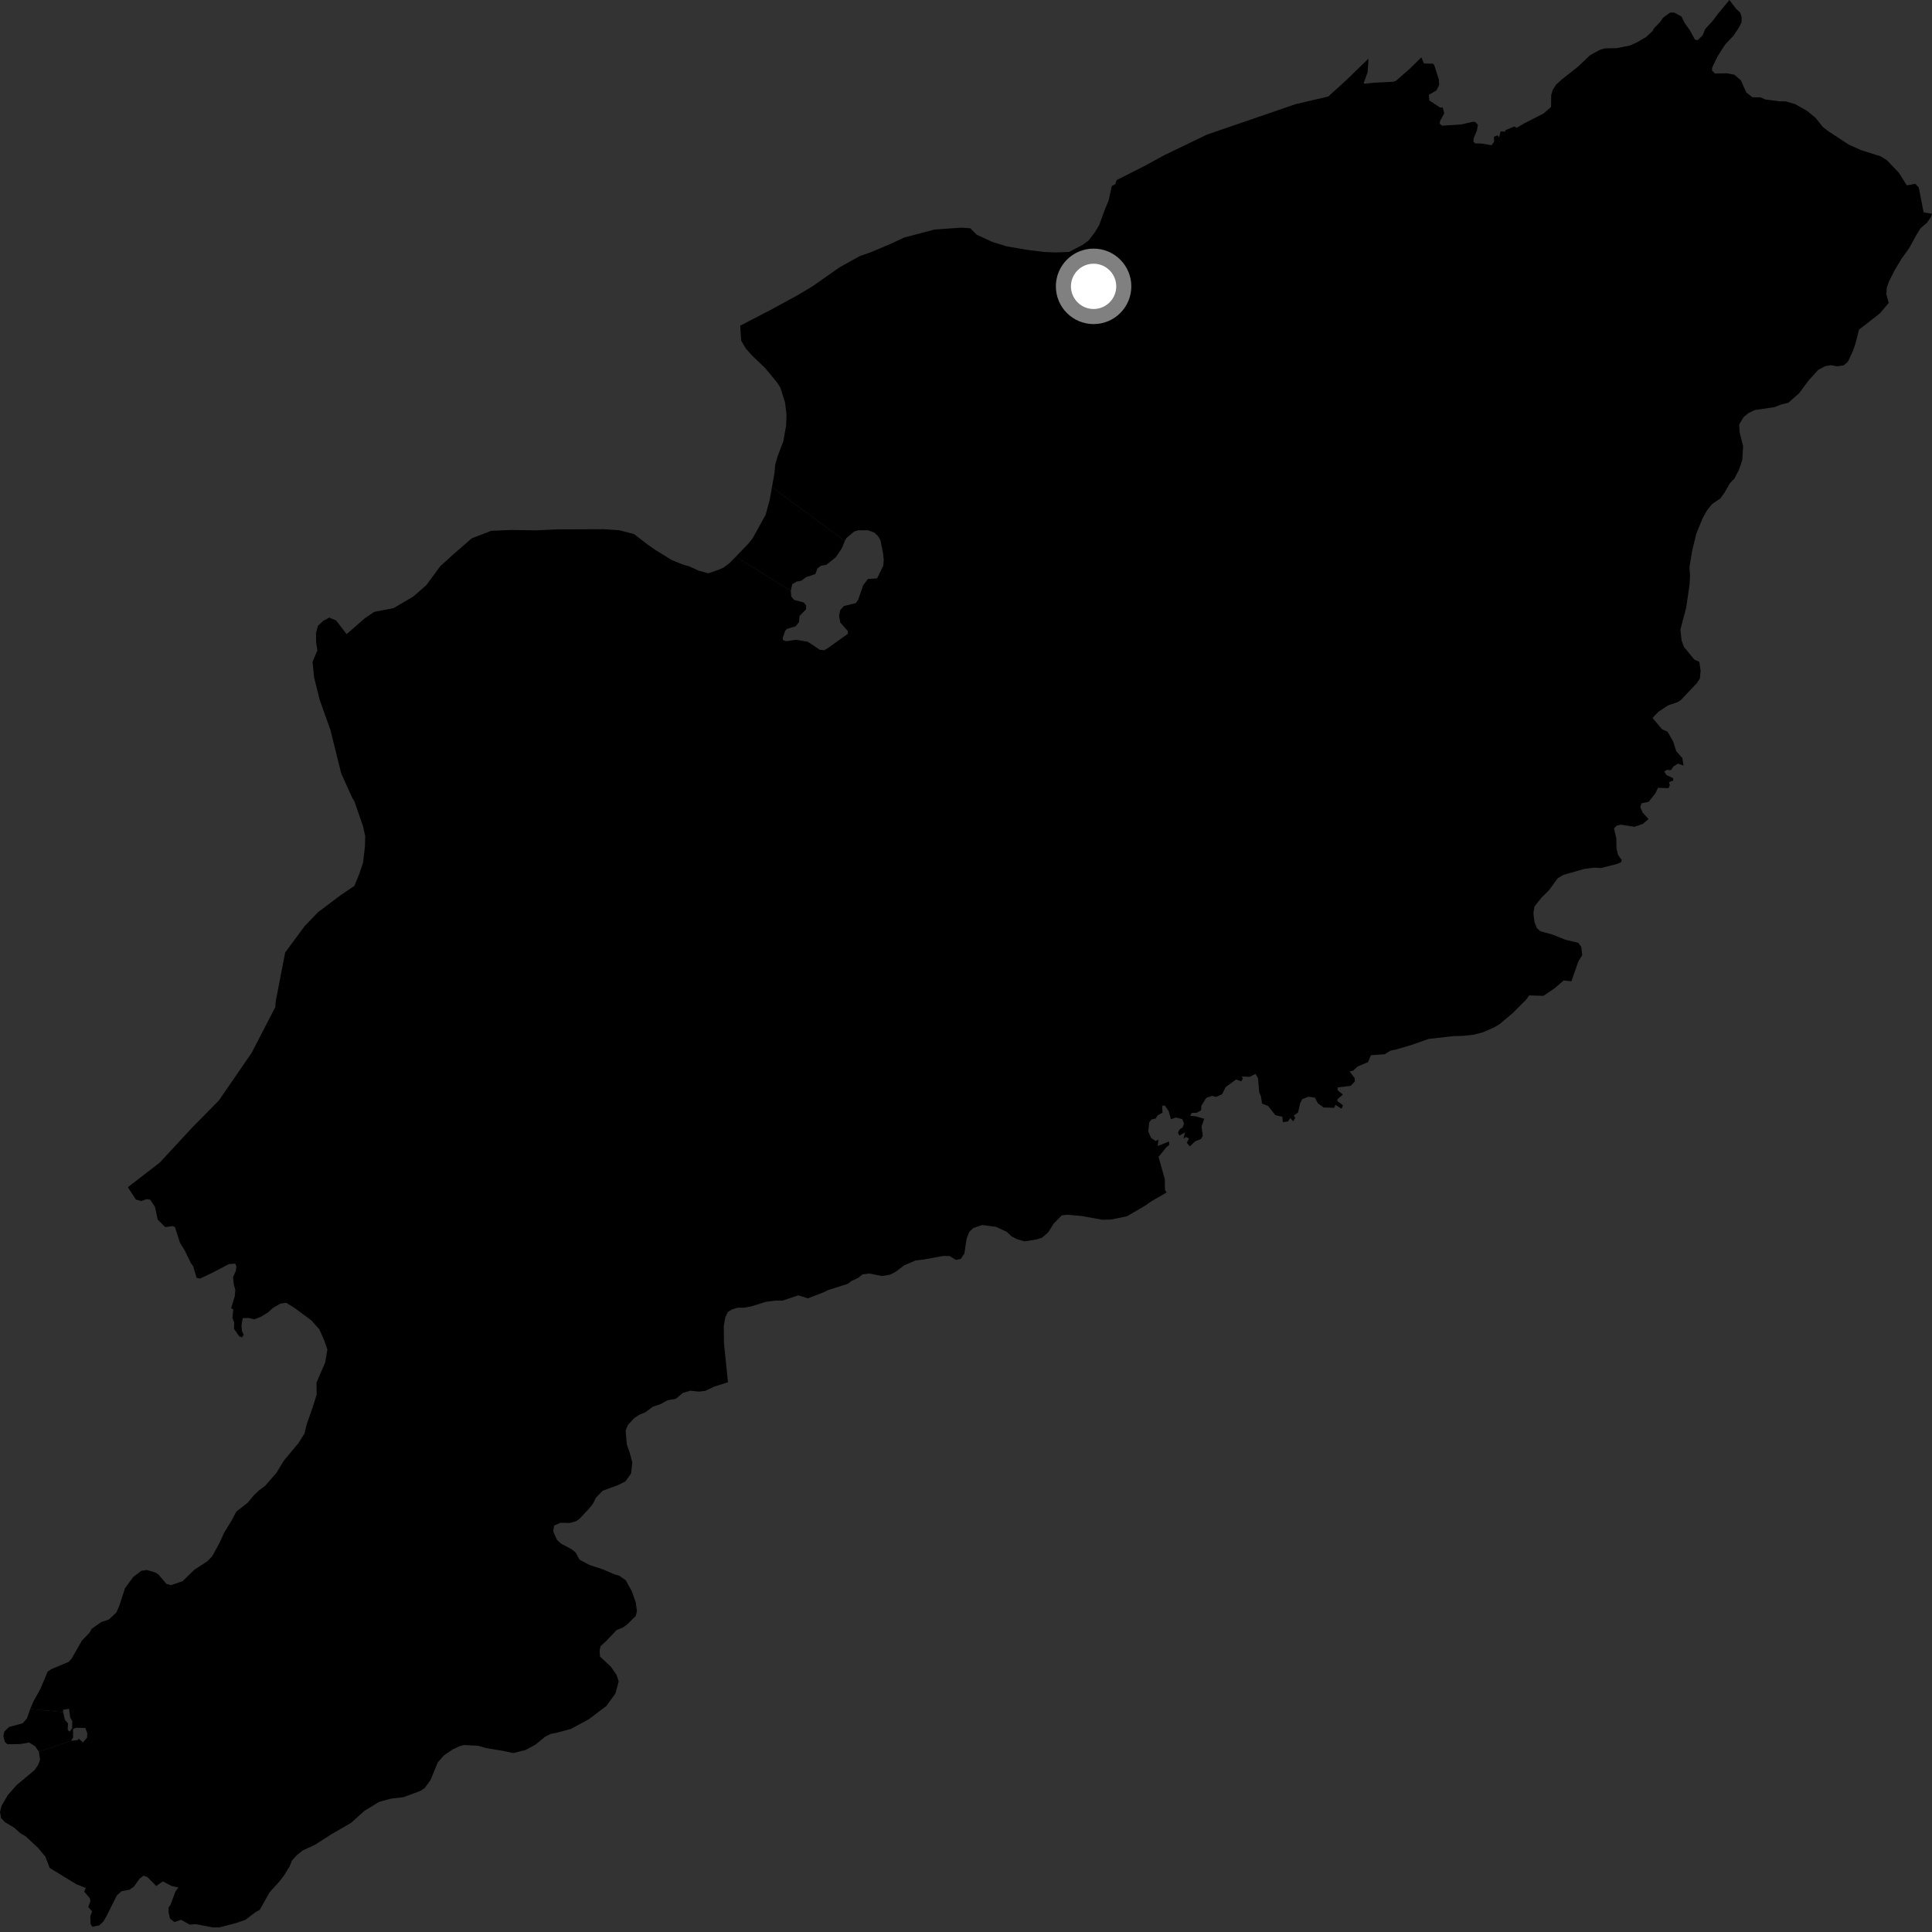 <?xml version="1.0" encoding="utf-8" ?>
<svg baseProfile="full" height="1024" version="1.1" width="1024" xmlns="http://www.w3.org/2000/svg" xmlns:ev="http://www.w3.org/2001/xml-events" xmlns:xlink="http://www.w3.org/1999/xlink"><rect width="100%" height="100%" fill="#333333" stroke="none"/><defs /><polygon fill="black" points="875.85,380.538 878.95,377.278 884.119,373.869 888.902,372.273 890.738,371.19 899.465,361.964 900.962,359.602 901.368,355.581 900.703,350.828 897.966,349.529 892.552,342.904 891.306,339.6 890.643,333.749 893.711,322.084 895.504,309.862 895.75,305.113 895.436,300.543 897.017,291.241 899.136,282.679 902.527,274.492 904.775,270.491 907.378,267.228 911.825,264.152 914.06,261.066 916.863,256.156 919.287,253.627 921.732,248.893 923.438,243.79 923.885,236.485 921.966,228.795 921.83,224.958 924.078,221.142 926.668,218.977 929.998,217.353 940.469,215.788 944.159,214.354 947.834,213.478 953.587,208.411 958.426,201.87 963.639,196.067 967.333,194.094 970.447,193.568 973.745,194.146 977.227,193.636 979.459,191.646 982.084,186.009 983.417,182.181 985.33,174.714 996.42,166.054 1001.048,160.571 999.818,155.988 1000.04,152.516 1001.172,149.249 1004.18,143.256 1007.9,137.083 1011.811,131.649 1015.916,124.206 1017.968,120.94 1021.32,118.057 1023.425,115.085 1024.0,113.295 1019.559,112.559 1016.985,99.405 1015.209,97.427 1010.631,98.243 1006.428,91.564 1000.102,84.917 996.834,82.871 986.622,79.657 979.885,76.661 969.159,69.619 966.248,67.396 962.271,62.428 957.725,58.732 951.537,55.213 946.419,53.71 942.938,53.681 935.6,52.704 933.048,51.592 928.822,51.559 925.554,48.974 922.69,42.557 919.235,39.6 915.391,38.844 908.972,38.97 907.345,37.304 907.546,35.671 910.363,29.843 914.47,23.478 918.746,18.945 921.557,14.769 923.051,11.86 923.088,9.116 922.384,6.732 920.203,4.706 916.611,0.0 910.464,7.444 908.044,10.705 903.769,15.419 902.451,18.702 899.85,21.235 898.379,21.045 895.695,16.086 892.814,12.04 891.205,8.733 887.383,6.679 885.179,6.658 881.488,9.361 879.996,11.54 876.658,14.98 875.905,16.434 872.402,19.683 867.426,22.548 863.745,24.158 856.787,25.53 850.574,25.64 848.182,26.338 842.857,29.194 836.395,35.321 827.732,42.153 824.783,44.849 822.916,47.75 822.161,50.481 822.085,56.691 818.212,60.103 807.747,65.449 803.935,67.736 802.603,67.037 797.952,69.005 797.611,69.798 795.343,69.622 794.569,72.738 793.694,71.762 791.801,72.495 791.911,75.088 790.576,76.961 785.363,76.096 781.983,76.008 780.915,75.084 781.076,73.259 782.763,69.245 783.323,66.212 781.945,64.631 780.647,64.539 774.348,65.991 764.339,66.606 763.024,65.521 763.24,64.171 765.478,60.104 764.692,56.999 763.304,57.009 757.542,53.219 757.349,50.252 761.293,47.967 762.784,45.08 762.643,42.266 760.224,34.625 759.534,33.759 754.728,33.649 753.339,30.408 746.951,36.668 739.818,42.872 738.504,43.316 728.578,43.825 723.152,44.376 722.772,44.014 724.869,38.309 725.324,31.065 713.263,42.766 703.976,51.168 686.751,55.189 639.68,71.351 617.233,82.193 606.061,88.255 591.84,95.445 591.084,97.678 589.28,98.548 587.629,106.157 585.487,111.336 582.56,119.377 580.167,123.301 576.947,127.503 573.922,129.716 566.633,133.538 559.657,133.8 553.352,133.552 544.06,132.382 533.551,130.557 526.228,128.334 517.715,124.441 514.25,120.975 509.366,120.668 495.283,121.658 479.188,125.917 472.24,129.161 461.506,133.705 455.862,135.657 444.956,141.699 430.543,151.805 423.104,156.265 408.753,164.086 392.315,172.62 392.851,180.552 395.343,184.808 398.571,188.404 405.537,195.066 411.872,202.734 413.627,205.47 416.089,213.33 416.87,219.804 416.648,225.641 415.193,233.847 412.203,241.691 410.893,246.222 410.473,250.863 409.149,258.228 447.76,286.728 448.585,285.203 452.793,281.687 454.911,281.072 460.049,281.047 463.348,282.247 465.329,284.06 466.656,286.331 467.996,293.012 468.406,296.658 468.149,299.85 464.871,306.555 459.988,306.884 457.489,310.234 454.867,317.843 453.562,319.676 447.226,321.227 445.256,323.509 444.741,326.549 445.406,330.044 449.371,334.435 449.375,335.959 438.843,343.448 436.869,344.663 434.492,344.374 428.151,340.14 421.962,339.087 416.688,339.861 414.976,339.255 414.84,338.046 416.154,334.394 417.073,333.325 421.679,331.952 423.517,329.66 423.776,326.468 427.199,322.964 427.317,320.992 426.003,319.318 420.858,317.968 419.41,316.152 419.137,313.195 390.011,295.038 386.7,298.427 383.552,300.79 380.902,301.973 375.387,303.873 370.296,302.459 365.224,300.14 362.233,299.342 355.933,296.781 347.07,291.297 342.603,288.133 335.994,283.042 328.08,281.019 319.747,280.479 295.51,280.57 283.995,281.096 270.617,280.898 260.33,281.359 250.023,285.332 240.063,294.018 233.387,300.043 225.911,310.193 219.039,316.186 208.581,322.331 198.329,324.308 193.206,327.811 183.716,336.12 178.139,328.837 174.515,327.35 171.318,329.075 168.54,331.654 167.471,335.455 167.579,340.629 168.21,344.686 165.643,350.834 166.485,359.071 169.476,371.053 175.14,386.924 180.84,409.869 186.727,422.928 187.843,424.71 192.438,438.005 193.573,443.248 193.416,448.836 192.426,457.234 190.36,463.352 187.832,469.53 180.471,474.534 168.601,483.455 161.431,490.893 151.141,504.857 146.089,530.974 145.942,533.725 133.36,558.058 116.022,583.255 101.888,597.62 84.689,616.182 67.75,629.256 72.064,635.816 74.921,636.567 77.73,635.573 79.632,635.873 82.133,639.644 83.6,646.463 87.623,650.41 91.614,649.846 92.755,650.42 95.393,658.692 97.895,662.759 101.164,669.471 102.344,671.035 104.216,677.296 106.077,677.666 112.707,674.513 121.293,670.004 124.626,669.744 125.262,671.082 125.022,673.542 123.505,676.95 123.952,681.013 124.729,683.659 124.405,687.15 122.492,693.386 123.644,694.051 123.174,698.462 124.117,701.057 124.02,704.304 126.761,708.23 128.253,708.865 129.191,707.437 128.268,705.648 127.995,702.452 128.628,698.654 131.664,698.535 134.791,699.275 138.239,697.952 142.133,695.588 144.471,693.365 148.641,690.93 151.739,690.525 155.8,693.021 165.043,699.831 169.33,704.696 171.794,710.326 173.52,715.229 172.34,722.184 167.749,732.845 167.836,739.23 165.564,746.39 162.59,754.827 161.38,759.782 158.162,764.93 150.438,774.17 146.526,780.616 140.584,787.447 137.161,790.05 134.458,792.642 131.228,796.523 125.266,801.167 122.601,806.132 118.675,812.579 116.555,817.351 112.462,824.892 109.943,827.486 103.07,831.954 96.762,838.07 90.573,840.166 88.193,839.476 83.904,834.414 82.051,833.346 77.828,832.131 74.899,832.544 70.553,835.9 66.252,841.804 63.272,850.984 61.677,854.664 57.708,858.379 53.695,859.72 48.613,863.279 47.36,865.486 43.39,869.57 38.035,878.982 36.41,880.83 27.293,884.644 25.289,885.949 21.395,895.15 17.642,901.978 16.022,905.792 33.484,907.488 33.415,906.249 36.584,905.684 37.181,910.222 38.28,912.139 38.239,915.998 38.724,916.389 40.479,915.738 45.225,915.852 46.291,918.732 46.1,921.056 43.937,923.529 41.734,921.465 41.422,922.222 37.696,922.715 20.592,928.373 21.23,932.778 20.17,935.53 18.19,938.31 8.775,946.14 4.084,951.525 0.867,957.057 0.0,960.353 0.6,963.633 2.648,965.791 7.646,968.808 10.818,971.676 13.591,973.272 20.296,979.551 24.032,984.05 26.319,990.041 40.57,998.738 45.482,1000.688 44.62,1002.592 47.586,1006.074 47.913,1007.746 46.759,1010.716 48.799,1013.089 47.863,1015.619 47.988,1019.73 48.954,1021.239 52.634,1020.459 54.809,1018.413 56.417,1015.649 61.937,1004.601 64.463,1002.372 68.669,1001.571 71.027,999.896 74.063,995.638 76.059,994.156 78.082,994.847 82.803,999.632 86.299,997.159 90.952,999.618 94.504,1000.383 92.909,1002.686 90.428,1009.467 89.392,1010.952 89.336,1013.381 90.093,1016.909 92.466,1018.738 95.919,1017.524 100.595,1020.106 103.798,1019.835 112.866,1021.582 116.337,1021.537 125.257,1019.223 130.064,1017.539 135.451,1013.465 137.632,1012.289 142.923,1002.917 147.96,997.367 150.287,994.419 153.495,989.257 154.738,986.132 157.436,983.174 160.505,980.759 166.683,977.927 175.754,972.135 186.095,966.129 193.15,959.802 200.781,955.114 206.987,953.366 213.954,952.508 222.72,949.253 225.084,947.748 228.15,943.488 232.043,934.107 235.294,930.389 240.021,927.195 243.674,925.485 246.057,924.891 253.415,925.299 257.656,926.508 266.501,927.98 272.033,929.166 278.43,927.586 283.712,924.758 288.962,920.464 292.067,918.947 294.451,918.546 302.477,916.4 311.934,911.324 321.347,904.241 326.189,897.593 327.915,891.183 326.777,887.725 323.771,883.388 318.021,877.989 317.791,874.889 318.305,872.515 321.365,869.727 326.783,863.981 330.05,862.658 332.224,861.162 336.91,856.532 337.598,853.973 336.985,849.411 334.885,843.419 331.683,837.622 328.165,835.109 325.598,834.416 319.513,831.773 312.533,829.498 307.172,826.66 305.097,822.857 302.87,821.069 297.508,818.24 295.281,816.267 293.197,811.738 293.699,808.619 296.975,807.104 302.107,807.202 305.393,806.239 307.206,804.928 312.25,799.556 314.421,796.784 315.83,793.838 319.443,790.134 327.629,787.1 331.439,785.214 334.493,780.968 335.136,775.121 333.781,770.022 332.241,765.66 331.584,758.19 332.817,755.246 336.241,751.553 338.783,749.874 342.045,748.542 346.026,745.574 350.029,744.24 353.836,742.181 358.21,741.389 361.994,738.236 365.998,737.096 370.394,737.579 373.853,737.165 378.575,734.92 385.849,732.629 383.702,711.805 383.634,702.665 384.418,698.303 385.73,695.39 388.126,693.967 391.056,693.093 394.349,693.128 398.021,692.447 405.908,690.001 410.856,689.327 414.704,689.37 423.155,686.553 428.179,688.166 436.454,684.971 439.044,683.719 449.159,680.528 451.377,678.909 454.881,677.307 457.098,675.494 460.595,674.984 467.542,676.323 471.593,675.638 474.542,674.199 479.356,670.592 485.252,668.094 489.478,667.591 499.769,665.68 503.256,665.709 506.709,667.76 509.278,667.241 511.151,664.336 512.338,656.493 513.664,653.039 515.898,650.877 520.665,649.279 527.98,650.284 533.625,652.907 536.154,655.306 539.06,656.806 543.065,657.955 549.294,656.94 552.222,656.072 555.543,653.191 558.517,648.484 562.778,644.161 565.697,643.842 573.175,644.496 584.28,646.489 588.835,646.378 597.25,644.677 606.43,639.34 610.653,636.483 618.375,632.029 617.474,630.737 617.364,624.892 614.05,613.185 618.086,608.187 619.704,606.813 619.634,604.998 613.622,607.413 614.018,604.015 612.438,604.746 610.056,603.095 608.591,599.664 609.123,594.878 610.329,593.312 612.516,592.843 613.546,591.176 616.16,589.746 615.947,586.025 617.437,586.028 619.465,588.976 620.616,593.213 623.232,592.302 626.628,593.164 627.554,595.474 626.793,597.559 625.174,598.637 624.35,600.396 625.107,601.871 628.131,600.163 627.253,603.451 628.74,602.629 630.162,603.448 629.063,605.677 630.634,607.638 633.448,604.921 636.495,603.783 637.514,602.065 636.832,597.071 638.26,592.973 633.629,591.64 630.812,591.43 631.586,589.896 634.216,589.812 636.624,588.494 636.736,586.098 639.376,581.862 642.433,580.847 644.522,581.388 647.752,579.974 649.623,576.202 655.16,572.135 657.908,573.12 658.774,571.587 658.008,570.581 662.355,570.742 665.439,569.165 666.777,571.442 667.423,578.943 668.339,581.13 668.894,584.931 672.065,586.148 675.967,591.032 679.661,591.909 679.913,594.743 682.665,594.401 683.899,592.59 685.337,594.335 686.499,592.585 685.782,591.223 687.993,589.64 689.146,584.646 690.194,582.58 693.525,581.287 696.919,581.767 698.54,584.827 701.522,586.972 707.196,587.173 707.804,585.6 711.042,587.651 711.771,585.78 708.829,583.605 708.865,582.646 711.789,580.12 708.96,577.863 708.931,576.384 715.933,575.507 718.149,573.138 717.994,571.416 715.343,567.914 717.19,567.454 719.622,565.268 725.084,562.92 726.623,559.281 733.944,558.768 736.932,556.893 739.733,556.315 748.192,553.835 757.2,550.647 770.39,549.154 775.515,549.038 781.365,548.376 785.948,547.163 792.011,544.501 794.956,542.717 801.777,536.961 808.802,529.93 810.47,527.584 818.071,527.824 823.824,523.909 828.783,519.684 832.893,520.092 836.542,509.63 838.611,506.253 838.095,501.824 836.528,499.687 829.865,498.148 822.689,495.287 816.384,493.572 814.596,491.924 813.311,488.776 812.743,484.074 813.271,480.515 816.942,475.855 821.079,471.74 825.65,465.485 828.562,463.742 839.578,460.574 845.001,459.87 848.614,460.087 857.062,457.904 859.108,457.042 859.601,455.898 857.578,453.073 856.772,449.669 856.668,444.222 855.448,439.071 856.954,437.562 859.094,437.098 866.366,438.212 870.703,436.691 873.75,434.121 870.624,430.665 869.38,427.795 870.051,425.783 873.84,424.949 877.444,420.432 878.744,417.572 884.375,417.729 885.049,416.126 884.575,414.532 886.824,413.709 886.793,412.468 883.2,410.737 882.129,408.945 883.475,408.018 885.6,408.204 886.937,406.28 889.324,404.724 892.316,405.757 891.689,401.814 888.46,398.168 886.818,393.063 883.864,387.828 880.942,386.529 875.85,380.538" /><polygon fill="black" points="33.484,907.488 16.022,905.792 14.295,910.795 11.946,913.398 4.82,915.343 2.295,917.762 1.773,920.147 2.558,923.242 4.04,924.496 10.83,924.372 15.414,923.566 18.556,925.52 20.592,928.373 37.696,922.715 38.753,920.874 38.724,916.389 38.239,915.998 36.872,917.858 35.874,916.812 36.058,913.485 34.392,911.514 33.484,907.488" /><polygon fill="black" points="447.76,286.728 409.149,258.228 407.966,264.893 405.813,272.83 398.878,285.379 396.601,288.197 390.011,295.038 419.137,313.195 419.918,309.617 422.29,308.24 424.787,307.777 427.159,305.942 432.162,304.263 433.209,301.365 435.099,299.847 437.945,299.372 442.941,295.407 446.224,290.532 447.76,286.728" /><circle cx="579.628" cy="151.773" fill="rgb(100%,100%,100%)" r="16" stroke="grey" stroke-width="8" /></svg>